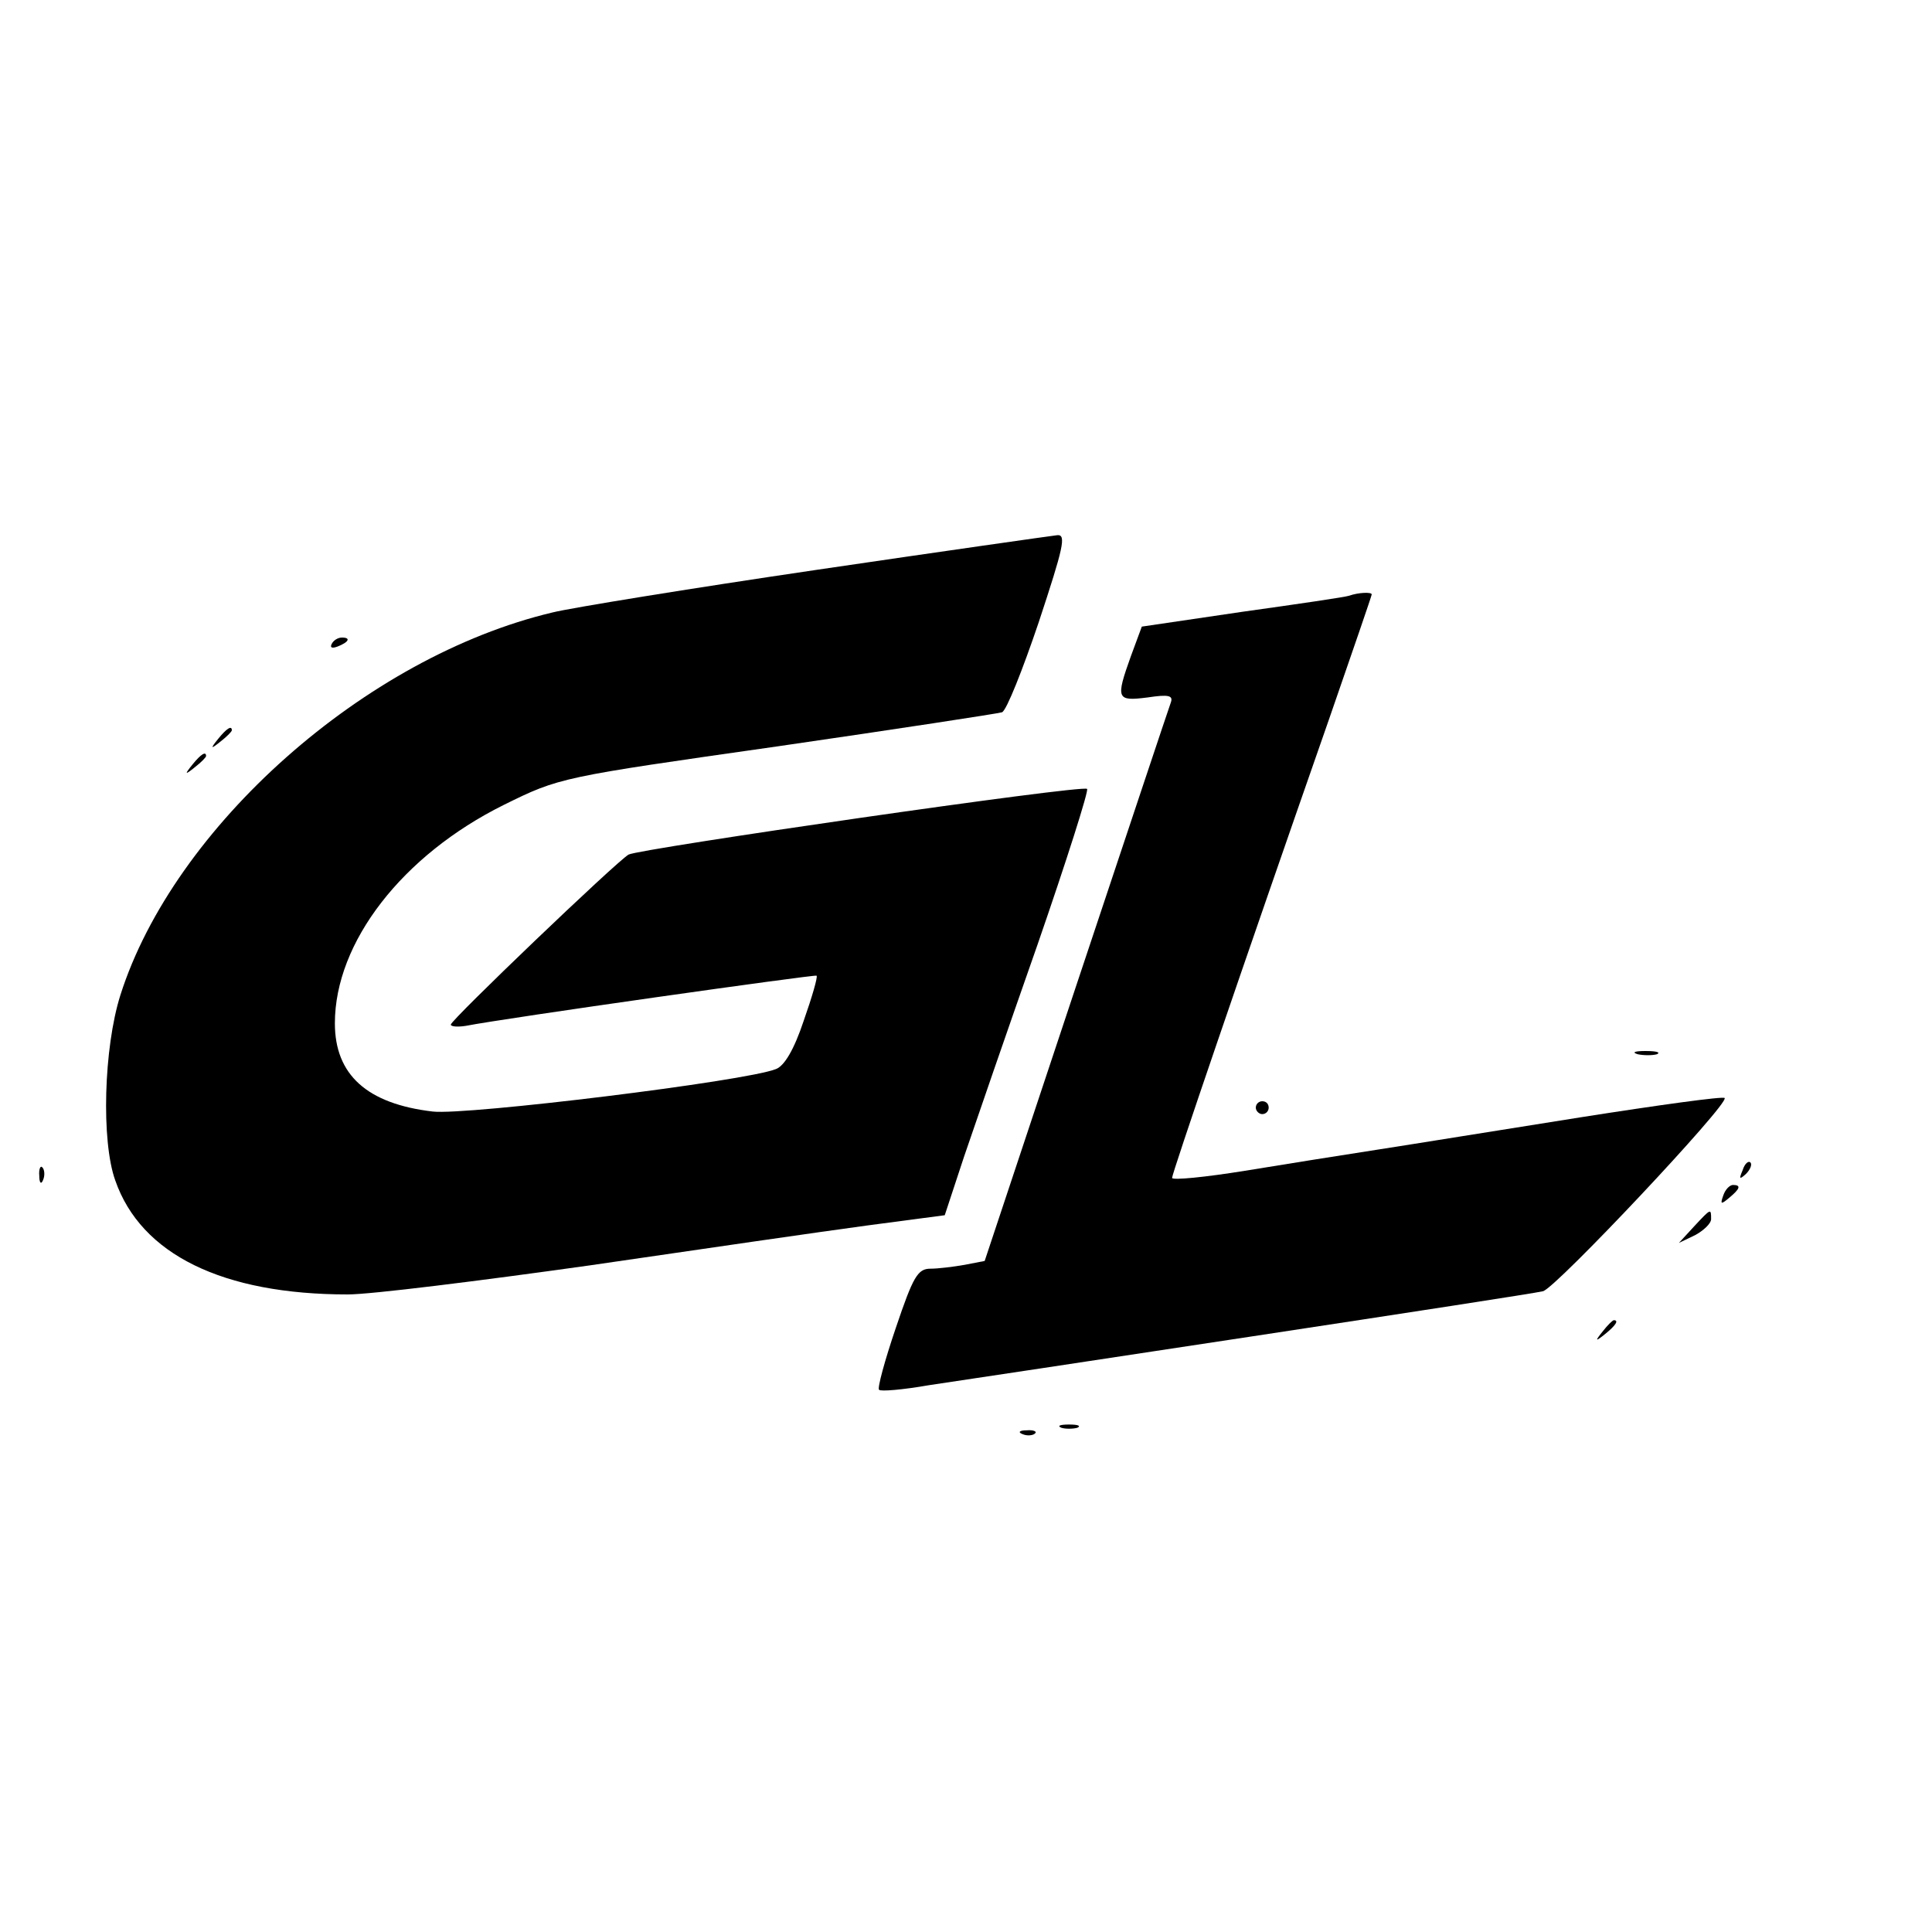 <?xml version="1.0" standalone="no"?>
<!DOCTYPE svg PUBLIC "-//W3C//DTD SVG 20010904//EN"
 "http://www.w3.org/TR/2001/REC-SVG-20010904/DTD/svg10.dtd">
<svg version="1.0" xmlns="http://www.w3.org/2000/svg"
 width="300pt" height="300pt" viewBox="0 0 300 300"
 preserveAspectRatio="xMidYMid meet">

<g transform="translate(0,300) scale(0.1,-0.1)"
fill="#000000" stroke="none">
<path d="M1267 2115 c-197 -29 -381 -59 -409 -66 -291 -69 -588 -333 -671
-594 -26 -82 -30 -227 -8 -288 40 -115 167 -177 361 -177 36 0 204 21 375 45
171 25 364 53 431 62 l121 16 30 91 c17 50 68 198 114 329 45 130 80 240 77
242 -6 7 -696 -93 -712 -102 -20 -12 -276 -257 -276 -264 0 -3 10 -4 23 -2 61
12 542 80 545 78 2 -2 -7 -33 -20 -70 -15 -45 -30 -70 -43 -75 -47 -19 -480
-72 -533 -66 -102 12 -152 57 -152 137 0 126 105 261 262 339 87 43 88 43 425
91 186 27 343 51 349 53 7 3 32 66 57 140 38 115 43 136 29 135 -9 -1 -178
-25 -375 -54z"/>
<path d="M2095 2075 c-5 -2 -80 -13 -166 -25 l-156 -23 -17 -46 c-24 -67 -22
-70 26 -64 33 5 40 3 36 -8 -3 -8 -69 -206 -147 -440 l-142 -427 -31 -6 c-17
-3 -41 -6 -53 -6 -20 0 -27 -12 -54 -92 -17 -50 -29 -94 -26 -96 2 -3 37 0 77
7 40 6 267 40 503 76 237 36 439 67 451 70 20 5 290 292 282 300 -2 3 -103
-11 -224 -30 -120 -19 -262 -42 -314 -50 -52 -8 -146 -23 -207 -33 -62 -10
-113 -15 -113 -11 0 7 106 318 244 713 36 104 66 191 66 193 0 4 -21 3 -35 -2z"/>
<path d="M515 2000 c-3 -6 1 -7 9 -4 18 7 21 14 7 14 -6 0 -13 -4 -16 -10z"/>
<path d="M339 1853 c-13 -16 -12 -17 4 -4 9 7 17 15 17 17 0 8 -8 3 -21 -13z"/>
<path d="M299 1813 c-13 -16 -12 -17 4 -4 9 7 17 15 17 17 0 8 -8 3 -21 -13z"/>
<path d="M2543 1363 c9 -2 23 -2 30 0 6 3 -1 5 -18 5 -16 0 -22 -2 -12 -5z"/>
<path d="M1950 1280 c0 -5 5 -10 10 -10 6 0 10 5 10 10 0 6 -4 10 -10 10 -5 0
-10 -4 -10 -10z"/>
<path d="M2706 1183 c-6 -14 -5 -15 5 -6 7 7 10 15 7 18 -3 3 -9 -2 -12 -12z"/>
<path d="M61 1174 c0 -11 3 -14 6 -6 3 7 2 16 -1 19 -3 4 -6 -2 -5 -13z"/>
<path d="M2676 1144 c-5 -14 -4 -15 9 -4 17 14 19 20 6 20 -5 0 -12 -7 -15
-16z"/>
<path d="M2630 1095 l-23 -25 25 12 c13 7 25 18 25 25 0 17 0 17 -27 -12z"/>
<path d="M2489 933 c-13 -16 -12 -17 4 -4 16 13 21 21 13 21 -2 0 -10 -8 -17
-17z"/>
<path d="M1648 783 c6 -2 18 -2 25 0 6 3 1 5 -13 5 -14 0 -19 -2 -12 -5z"/>
<path d="M1588 773 c7 -3 16 -2 19 1 4 3 -2 6 -13 5 -11 0 -14 -3 -6 -6z"/>
</g>
</svg>
